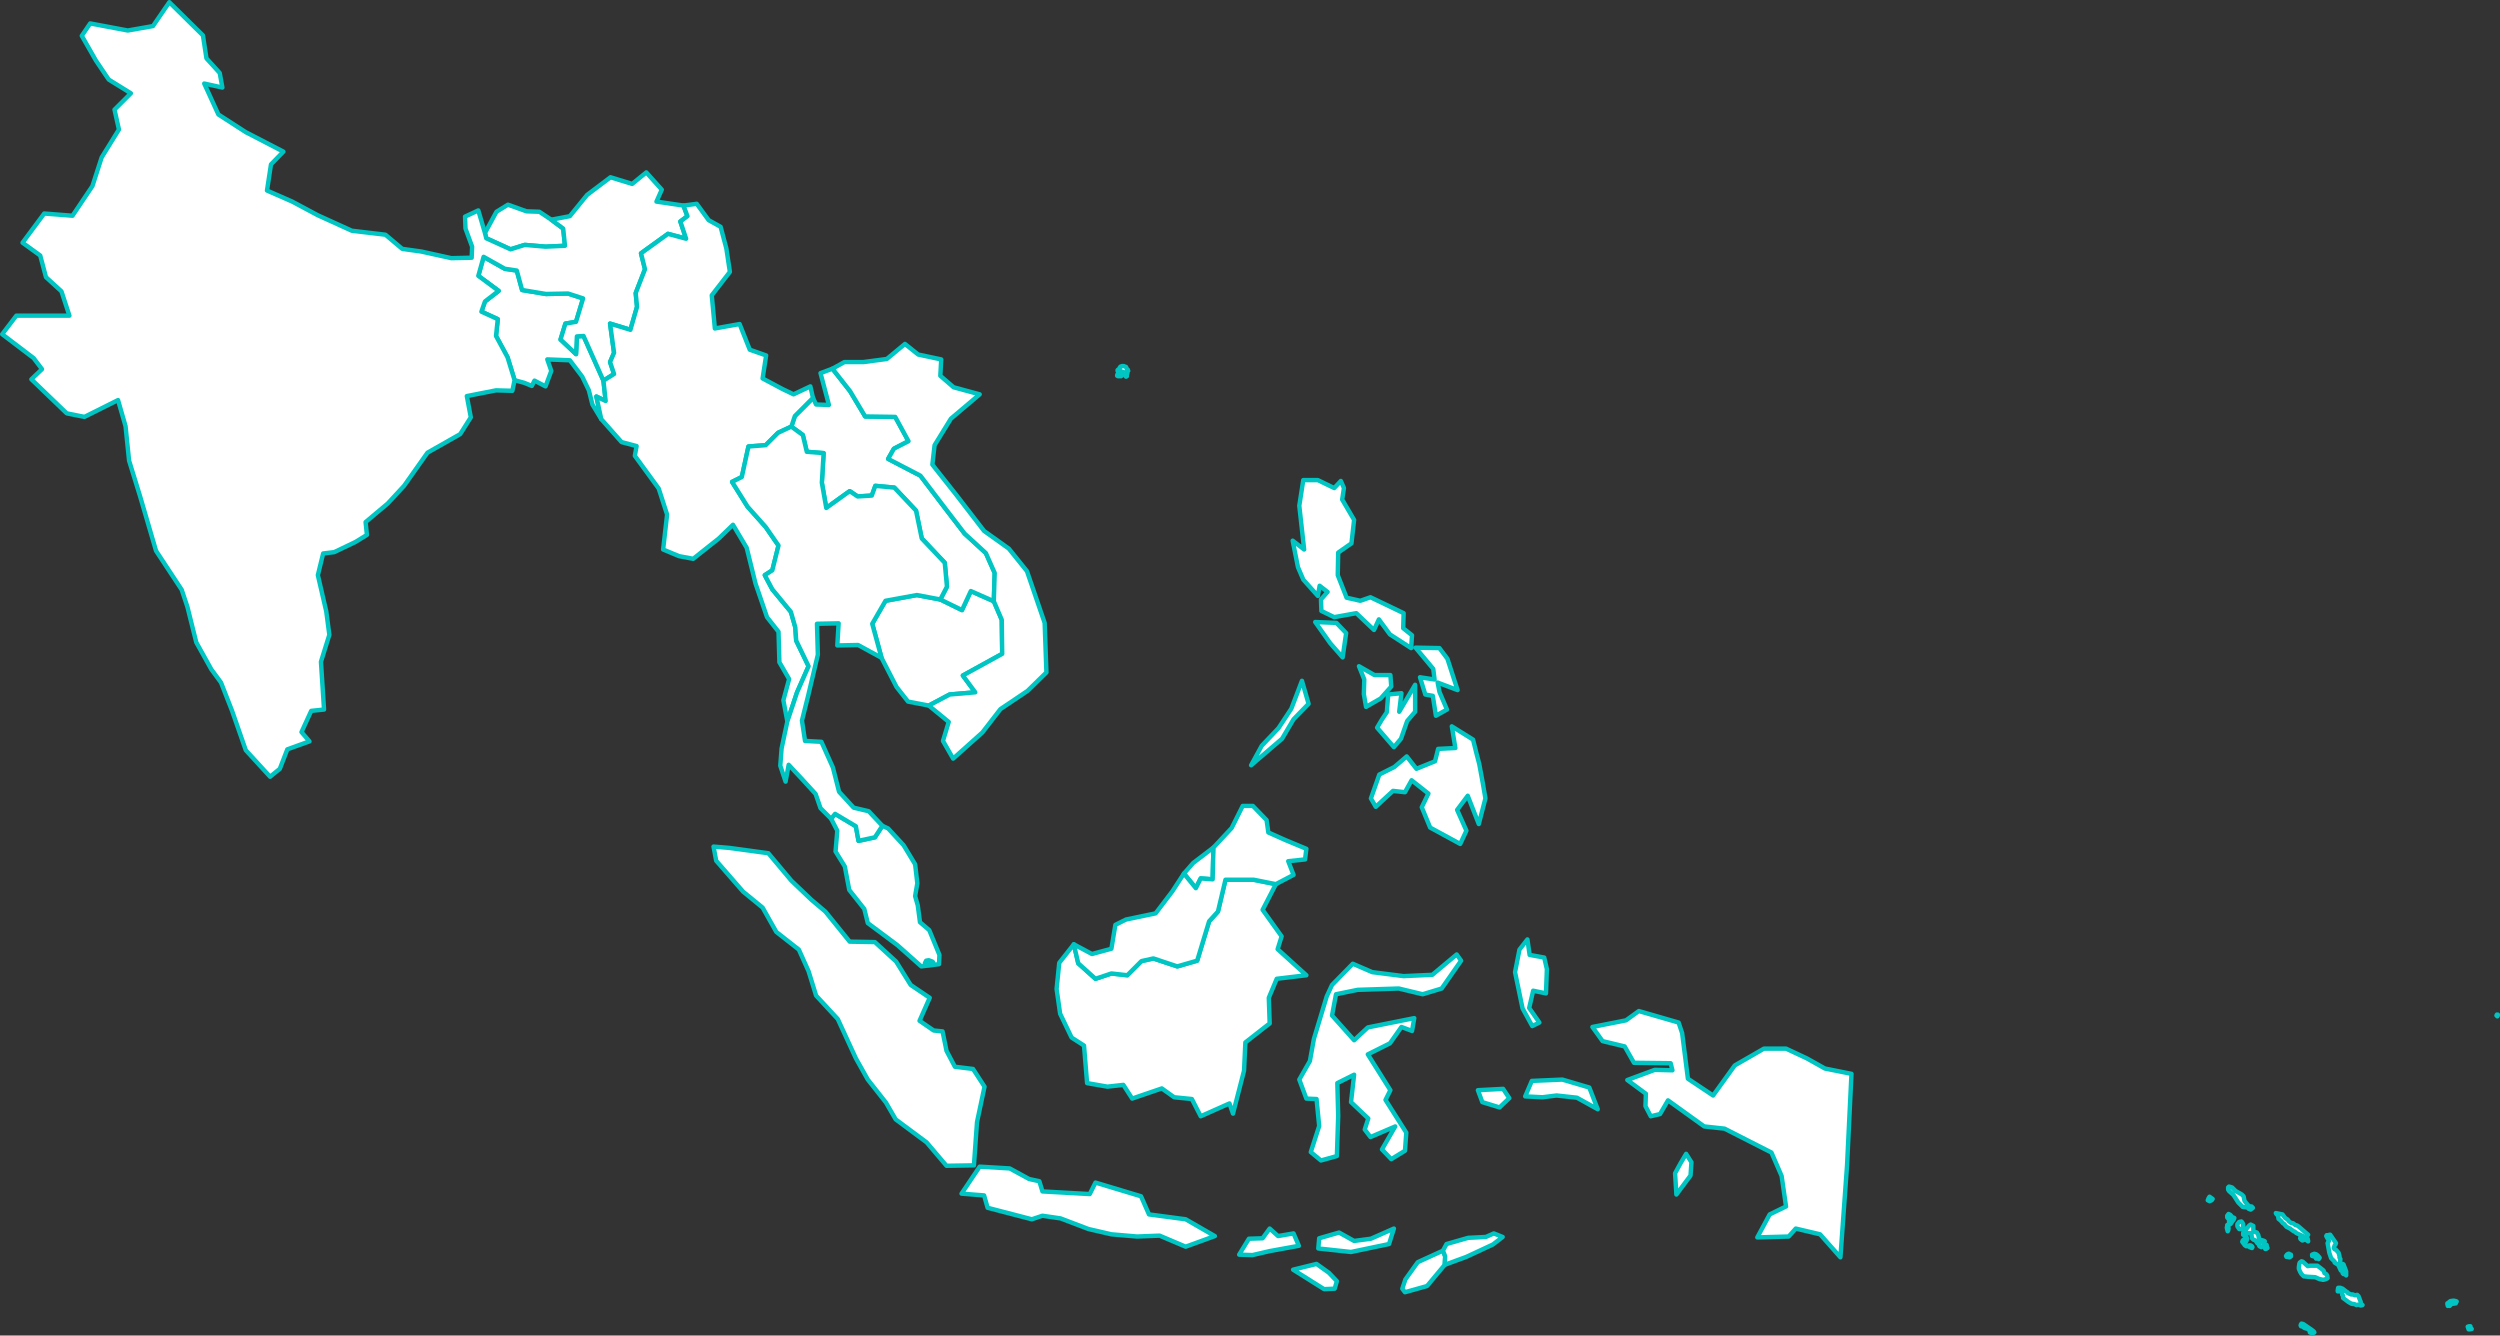 <?xml version="1.0" encoding="UTF-8" standalone="no"?>
<!--
*************Map created by Simplemaps.com********************		
*************Attribution is highly appreciated!***************
*************http://simplemaps.com****************************

The MIT License (MIT)

Copyright (c) 2015 Pareto Softare, LLC DBA Simplemaps.com

Permission is hereby granted, free of charge, to any person obtaining a copy
of this software and associated documentation files (the "Software"), to deal
in the Software without restriction, including without limitation the rights
to use, copy, modify, merge, publish, distribute, sublicense, and/or sell
copies of the Software, and to permit persons to whom the Software is
furnished to do so, subject to the following conditions:

The above copyright notice and this permission notice shall be included in
all copies or substantial portions of the Software.

THE SOFTWARE IS PROVIDED "AS IS", WITHOUT WARRANTY OF ANY KIND, EXPRESS OR
IMPLIED, INCLUDING BUT NOT LIMITED TO THE WARRANTIES OF MERCHANTABILITY,
FITNESS FOR A PARTICULAR PURPOSE AND NONINFRINGEMENT. IN NO EVENT SHALL THE
AUTHORS OR COPYRIGHT HOLDERS BE LIABLE FOR ANY CLAIM, DAMAGES OR OTHER
LIABILITY, WHETHER IN AN ACTION OF CONTRACT, TORT OR OTHERWISE, ARISING FROM,
OUT OF OR IN CONNECTION WITH THE SOFTWARE OR THE USE OR OTHER DEALINGS IN
THE SOFTWARE.

-->

<svg
   xmlns:dc="http://purl.org/dc/elements/1.1/"
   xmlns:cc="http://creativecommons.org/ns#"
   xmlns:rdf="http://www.w3.org/1999/02/22-rdf-syntax-ns#"
   xmlns:svg="http://www.w3.org/2000/svg"
   xmlns="http://www.w3.org/2000/svg"
   xmlns:sodipodi="http://sodipodi.sourceforge.net/DTD/sodipodi-0.dtd"
   xmlns:inkscape="http://www.inkscape.org/namespaces/inkscape"
   enable_background="new 0 0 2000 1001"
   height="302.1"
   pretty_print="False"
   style="fill:none;stroke:#000000;stroke-linejoin:round"
   version="1.1"
   viewBox="0 0 565.5 302.1"
   width="565.5"
   id="svg2"
   inkscape:version="0.92.4 (5da689c313, 2019-01-14)"
   sodipodi:docname="void.svg"
   inkscape:export-filename="C:\Users\Michael\Desktop\world.png"
   inkscape:export-xdpi="96"
   inkscape:export-ydpi="96">
  <rect x="0" y="0" width="565.5" height="302.1" fill="#333333" stroke="none"/>
  <sodipodi:namedview
     pagecolor="#ffffff"
     bordercolor="#666666"
     borderopacity="1"
     objecttolerance="10"
     gridtolerance="10"
     guidetolerance="10"
     inkscape:pageopacity="0"
     inkscape:pageshadow="2"
     inkscape:window-width="1920"
     inkscape:window-height="1001"
     id="namedview231"
     showgrid="false"
     inkscape:zoom="0.80893016"
     inkscape:cx="-9.4410929"
     inkscape:cy="-152.34731"
     inkscape:window-x="-9"
     inkscape:window-y="-9"
     inkscape:window-maximized="1"
     inkscape:current-layer="svg2"
     fit-margin-top="0"
     fit-margin-left="0"
     fit-margin-right="0"
     fit-margin-bottom="0" />
  <defs
     id="defs4">
    <style
       type="text/css"
       id="style6">path { fill-rule: evenodd; }</style>
  </defs>
  <path
     inkscape:connector-curvature="0"
     id="BD"
     data-name="Bangladesh"
     data-id="BD"
     d="m 136.5,86.1 -4.5,-10.1 -1.5,0.1 -0.2,4 -3.5,-3.3 1.1,-3.6 2.4,-0.4 1.6,-5.3 -3.4,-1.1 -5,0.1 -5.4,-0.9 -1.2,-4.4 -2.7,-0.4 -4.8,-2.7 -1.2,4.3 4.6,3.4 -3.1,2.4 -0.8,2.3 3.7,1.7 -0.4,3.8 2.6,4.8 1.6,5.2 2.2,0.6 1.7,0.7 0.6,-1.2 2.5,1.3 1.3,-3.5 -0.9,-2.6 5.1,0.2 2.8,3.7 1.5,3.1 0.8,3.2 2,3.3 -1.1,-5.1 2.1,1 z"
     style="fill:#ffffff;fill-opacity:1;fill-rule:evenodd;stroke:#00c5c2;stroke-opacity:1" />
  <path
     inkscape:connector-curvature="0"
     id="BN"
     data-name="Brunei"
     data-id="BN"
     d="m 267.8,197.6 2.7,3.3 1.1,-2.2 2.7,0.2 0.1,-4.1 0.1,-3.1 -4.6,3.5 z"
     style="fill:#ffffff;fill-opacity:1;fill-rule:evenodd;stroke:#00c5c2;stroke-opacity:1" />
  <path
     inkscape:connector-curvature="0"
     id="BT"
     data-name="Bhutan"
     data-id="BT"
     d="m 124.7,49.7 -2.7,-1.8 -2.9,-0.1 -4.2,-1.5 -2.6,1.6 -2.6,4.8 0.3,1.2 5.5,2.5 3.2,-1 4.7,0.4 4.4,-0.2 -0.4,-3.9 z"
     style="fill:#ffffff;fill-opacity:1;fill-rule:evenodd;stroke:#00c5c2;stroke-opacity:1" />
  <path
     inkscape:connector-curvature="0"
     id="ID"
     data-name="Indonesia"
     data-id="ID"
     d="m 301.9,291.5 0.5,-1.7 -1.8,-1.9 -2.8,-2 -5.3,1.3 7,4.4 z m 20.9,-0.6 4,-4.8 0.1,-1.9 -0.5,-1.3 -5.7,2.6 -2.8,3.9 -0.7,2.1 0.6,0.8 z m -35.6,-13 -1.6,2.2 -3.1,0.1 -2.2,3.6 3,0.1 3.9,-0.9 6.6,-1.2 -1.2,-2.8 -3.5,0.6 z m 28.1,0 -5.2,2.3 -3.8,0.5 -3.4,-1.9 -4.5,1.3 -0.2,2.3 7.4,0.8 8.6,-1.8 z m -79.5,-8.4 -0.7,-2.3 -2.3,-0.5 -4.4,-2.4 -6.8,-0.4 -4.1,6.1 5.1,0.4 0.8,2.8 10,2.6 2.4,-0.8 4.1,0.6 6.3,2.4 5.2,1.2 5.8,0.5 5.1,-0.2 5.9,2.5 6.6,-2.4 -6.6,-3.8 -8.3,-1.1 -1.8,-4.1 -10.3,-3.1 -1.3,2.6 z m 146.6,-3.6 0.2,-3 -1.2,-1.9 -1.3,2.2 -1.2,2.2 0.3,4.8 z m -41,-17.5 -1.4,-2.1 -5.7,0.3 1,2.7 3.9,1.2 z m 18.1,-2.4 -6.1,-1.8 -6.9,0.3 -1.5,3.5 3.9,0.2 3.2,-0.4 4.6,0.5 4.7,2.6 z m 21,-12.3 -0.8,-2.4 -9,-2.6 -2.9,2.1 -7.6,1.5 2.3,3.2 5,1.2 2.1,3.7 8.3,0.1 0.4,1.6 -4,-0.1 -6.2,2.3 4.2,3.1 -0.1,2.8 1.2,2.3 2.1,-0.5 1.8,-3.1 8.2,5.9 4.6,0.5 10.6,5.4 2.3,5.3 1,6.9 -3.7,1.8 -2.8,5.2 7.1,-0.2 1.6,-1.8 5.5,1.3 4.6,5.2 1.5,-20.8 1,-20.7 -6,-1.2 -4.1,-2.3 -4.7,-2.2 h -5 l -6.6,3.8 -4.9,6.8 -5.7,-3.8 z m -50,-16.4 -1,-1.4 -5.5,4.6 -6.5,0.3 -7.1,-0.9 -4.4,-1.9 -4.7,4.8 -1.2,2.6 -2.9,9.6 -0.9,5 -2.4,4.2 1.6,4.3 2.3,0.1 0.6,6.1 -1.9,5.9 2.3,1.9 3.6,-1 0.3,-9.1 -0.2,-7.4 3.8,-1.9 -0.7,6.2 3.9,3.7 -0.8,2.5 1.3,1.7 5.6,-2.4 -3,5.2 2.1,2.2 3.1,-1.9 0.3,-4.1 -4.7,-7.4 1.1,-2.2 -5.1,-8.1 5,-2.5 2.6,-3.7 2.4,0.9 0.5,-2.9 -10.5,2.1 -3.1,2.9 -5,-5.6 0.9,-4.8 4.9,-1 9.3,-0.3 5.4,1.3 4.3,-1.3 z m 19.4,1.9 -0.6,-2.6 -3.3,-0.6 -0.5,-3.5 -1.8,2.3 -1,5.1 1.7,8.2 2.2,4 1.6,-0.8 -2.3,-3.3 0.9,-3.9 2.9,0.6 z m -60.9,-4.5 0.9,-2.9 -4.3,-6 3,-5.8 -5,-1 h -6.4 l -1.7,7.2 -2,2.2 -2.7,8.9 -4.5,1.3 -5.4,-1.8 -2.7,0.6 -3.2,3.2 -3.6,-0.4 -3.6,1.2 -3.9,-3.5 -1,-4.3 -3.3,4.2 -0.6,5.9 0.8,5.6 2.6,5.4 2.8,1.8 0.7,8.5 4.6,0.8 3.6,-0.4 2,3.1 6.7,-2.3 2.8,2 4,0.4 2,3.9 6.5,-2.9 0.8,2.3 2.5,-9.7 0.3,-6.4 5.5,-4.3 -0.2,-5.8 1.8,-4.3 6.7,-0.8 z m -68.7,48.9 0.7,-9.8 1.7,-8 -2.6,-4 -4.1,-0.5 -1.9,-3.6 -0.9,-4.4 -2,-0.2 -3.2,-2.2 2.3,-5.2 -4.3,-2.9 -3.3,-5.3 -4.8,-4.4 -5.7,-0.1 -5.5,-6.8 -3.2,-2.7 -4.5,-4.3 -5.2,-6.2 -8.8,-1.2 -3.6,-0.3 0.6,3.2 6.1,7 4.4,3.6 3.1,5.5 5.1,4 2.2,4.9 1.7,5.5 4.9,5.3 4.1,8.9 2.7,4.8 4.1,5.2 2.2,3.8 7,5.2 4.5,5.3 z"
     style="fill:#ffffff;fill-opacity:1;fill-rule:evenodd;stroke:#00c5c2;stroke-opacity:1" />
  <path
     inkscape:connector-curvature="0"
     id="IN"
     data-name="India"
     data-id="IN"
     d="m 64.1,34.3 -8.5,-4.4 -6.2,-4 -3.2,-7 4.1,0.9 -0.6,-3.3 -3,-3.3 -0.8,-5.2 -7.6,-7.5 -3.7,5.4 -5.7,1 -8.5,-1.6 -1.9,2.8 3.2,5.6 2.9,4.3 5,3.1 -3.7,3.7 1,4.5 -3.9,6.3 -2.1,6.5 -4.5,6.7 -6.4,-0.5 -4.9,6.6 4,2.9 1.3,4.9 3.5,3.2 1.8,5.5 H 3.7 l -3.2,4.2 7.1,5.4 1.9,2.5 -2.4,2.3 8,7.7 4,0.8 7.6,-3.8 1.7,5.9 0.8,7.8 2.5,8.1 3.6,12.3 5.8,8.8 1.3,3.9 2,8 3.4,6.1 2.2,3 2.5,6.4 3.1,8.9 5.5,6 2.2,-1.8 1.7,-4.4 5,-1.8 -1.8,-2.1 2.2,-4.8 2.9,-0.3 -0.7,-10.8 1.9,-6.1 -0.7,-5.3 -1.9,-8.2 1.2,-4.9 2.5,-0.3 4.8,-2.3 2.6,-1.6 -0.3,-2.9 5,-4.2 3.7,-4 5.3,-7.5 7.4,-4.2 2.4,-3.8 -0.9,-4.8 6.6,-1.3 3.7,0.1 0.5,-2.4 -1.6,-5.2 -2.6,-4.8 0.4,-3.8 -3.7,-1.7 0.8,-2.3 3.1,-2.4 -4.6,-3.4 1.2,-4.3 4.8,2.7 2.7,0.4 1.2,4.4 5.4,0.9 5,-0.1 3.4,1.1 -1.6,5.3 -2.4,0.4 -1.1,3.6 3.5,3.3 0.2,-4 1.5,-0.1 4.5,10.1 2.4,-1.5 -0.9,-2.7 0.9,-2.1 -0.9,-6.6 4.6,1.4 1.5,-5.2 -0.3,-3.1 2.1,-5.4 -0.9,-3.6 6.1,-4.4 4.1,1.1 -1.3,-3.9 1.6,-1.2 -0.9,-2.4 -6.1,-0.9 1.2,-2.7 -3.5,-3.9 -3.2,2.6 -4.9,-1.5 -5.3,4 -3.9,4.8 -4.2,0.8 2.7,2 0.4,3.9 -4.4,0.2 -4.7,-0.4 -3.2,1 -5.5,-2.5 -0.3,-1.2 -1.5,-5.1 -3,1.4 0.1,2.7 1.5,4.1 -0.1,2.5 -4.6,0.1 -6.8,-1.5 -4.3,-0.6 -3.8,-3.2 -7.6,-0.9 -7.7,-3.5 -5.8,-3.1 -5.7,-2.5 0.9,-5.9 z"
     style="fill:#ffffff;fill-opacity:1;fill-rule:evenodd;stroke:#00c5c2;stroke-opacity:1" />
  <path
     inkscape:connector-curvature="0"
     id="KH"
     data-name="Cambodia"
     data-id="KH"
     d="m 224.8,136 -5.2,-2.3 -2,4.3 -4.9,-2.4 -5.3,-1 -7.1,1.3 -3,5.2 2.1,7.7 3.4,6.6 2.6,3.3 4.7,0.9 4.7,-2.5 5.8,-0.5 -2.8,-3.8 8.9,-4.9 -0.1,-7.7 z"
     style="fill:#ffffff;fill-opacity:1;fill-rule:evenodd;stroke:#00c5c2;stroke-opacity:1" />
  <path
     inkscape:connector-curvature="0"
     id="LA"
     data-name="Lao PDR"
     data-id="LA"
     d="m 224.8,136 0.2,-6.4 -2,-4.5 -4.8,-4.4 -4.3,-5.6 -5.7,-7.5 -7.3,-3.8 1.3,-2.3 3.3,-1.7 -3,-5.5 -6.8,-0.1 -3.4,-5.7 -4,-5.1 -2.7,1 1.9,7.2 -2.9,-0.1 -0.7,-1.5 -4.1,4.1 -0.8,2.4 2.6,1.9 0.9,3.8 3.8,0.3 -0.4,6.7 1,5.7 5.3,-3.8 1.8,1.2 3.2,-0.2 0.8,-2.2 4.3,0.4 4.9,5.2 1.3,6.3 5.2,5.5 0.5,5.4 -1.5,2.9 4.9,2.4 2,-4.3 z"
     style="fill:#ffffff;fill-opacity:1;fill-rule:evenodd;stroke:#00c5c2;stroke-opacity:1" />
  <path
     inkscape:connector-curvature="0"
     id="MM"
     data-name="Myanmar"
     data-id="MM"
     d="m 183.9,90 -0.6,-2.6 -3.8,1.8 -2.5,-1.2 -4.5,-2.4 0.8,-5.2 -3.7,-1.3 -2.3,-5.8 -5.6,1 -0.7,-7.5 4.1,-5.3 -0.8,-5.3 -1.3,-4.9 -2.7,-1.5 -2.7,-3.7 -3,0.4 0.9,2.4 -1.6,1.2 1.3,3.9 -4.1,-1.1 -6.1,4.4 0.9,3.6 -2.1,5.4 0.3,3.1 -1.5,5.2 -4.6,-1.4 0.9,6.6 -0.9,2.1 0.9,2.7 -2.4,1.5 0.5,4.6 -2.1,-1 1.1,5.1 4.6,5.2 3.4,0.9 -0.4,2.2 5.4,7.4 1.9,5.9 -0.9,7.9 3.6,1.5 3.2,0.6 5.8,-4.6 3.2,-3.1 3.1,5.2 2,8.1 2.6,7.6 2.6,3.3 0.2,6.9 2.2,3.8 -1.3,4.8 0.9,4.8 2.2,-6.6 2.6,-5.9 -2.8,-5.8 -0.2,-3 -1,-3.5 -4.2,-5.1 -1.7,-3.2 1.7,-1.1 1.4,-5.6 -2.9,-4.2 -4.1,-4.6 -3.5,-5.6 2.2,-1.1 1.5,-6.9 3.9,-0.3 2.8,-2.8 3,-1.4 0.8,-2.4 z"
     style="fill:#ffffff;fill-opacity:1;fill-rule:evenodd;stroke:#00c5c2;stroke-opacity:1" />
  <path
     inkscape:connector-curvature="0"
     id="MY"
     data-name="Malaysia"
     data-id="MY"
     d="m 193.6,186.9 -4.7,-2.8 -0.9,1.1 1.4,2.7 -0.4,4.7 2.1,3.4 1,5.3 3.4,4.3 0.8,3.2 6.7,5 5.4,4.8 4,-0.5 0.1,-2.1 -2.3,-5.6 -2.1,-1.8 -0.5,-3.8 -0.6,-2.1 0.5,-2.9 -0.5,-4.3 -2.6,-4.3 -3.5,-3.8 -1.3,-0.6 -1.7,2.6 -3.7,0.8 z m 99,11 -1.2,-3.1 3.8,-0.4 0.3,-2.4 -4.8,-2 -3.8,-1.7 -0.4,-2.8 -3.1,-3.2 h -2.3 l -2.5,5 -4.1,4.4 -0.1,3.1 -0.1,4.1 -2.7,-0.2 -1.1,2.2 -2.7,-3.3 -2.6,4 -3.8,5 -6.7,1.4 -2.4,1.2 -0.9,5.4 -4.4,1.2 -4.1,-2.2 1,4.3 3.9,3.5 3.6,-1.2 3.6,0.4 3.2,-3.2 2.7,-0.6 5.4,1.8 4.5,-1.3 2.7,-8.9 2,-2.2 1.7,-7.2 h 6.4 l 5,1 z"
     style="fill:#ffffff;fill-opacity:1;fill-rule:evenodd;stroke:#00c5c2;stroke-opacity:1" />
  <path
     inkscape:connector-curvature="0"
     id="PH"
     data-name="Philippines"
     data-id="PH"
     d="m 334.6,172.8 -0.6,-2.3 -0.8,-3.2 -4.8,-3 0.8,4.9 -3.9,0.2 -0.7,2.8 -4.2,1.7 -2.2,-2.8 -2.8,2.4 -3.4,1.7 -1.9,5.4 1.1,1.9 3.9,-3.6 2.7,0.3 1.5,-2.7 3.8,3 -1.5,3.1 1.9,4.6 6.8,3.7 1.4,-3 -2.1,-4.7 2.4,-3.2 2.5,6.4 1.5,-5.8 -0.6,-3.5 z m -14.5,-11.8 v -6.1 l -3.6,6.1 0.5,-4.2 -3,0.3 -0.3,4 -1.2,1.8 -1,1.7 3.8,4.4 1.6,-1.9 1.4,-4 z m -30.1,6.1 2.6,-4.4 3.4,-3.5 -1.5,-5.2 -2.4,6.3 -2.9,4.4 -3.8,4 -2.4,4.4 z m 17.4,-16.4 1.2,3 -0.1,3.3 0.5,2.9 3.3,-1.9 2.4,-2.7 -0.2,-2.6 h -3.6 z m 20,-1.7 -1.8,-2.4 -5.4,-0.1 4,4.8 0.3,2.4 -3.3,-0.5 1.2,3.9 1.7,0.3 0.7,4.5 2.5,-1.4 -1.7,-4 -0.4,-2.1 4.5,1.7 z m -22.9,-5.8 -2.2,-2.3 -4.8,-0.2 3.4,4.8 2.8,3.2 z m -6.4,-34.6 h -3.3 l -0.9,5.8 1.1,9.9 -2.6,-2 1.2,6 1.2,2.8 3.3,3.7 0.4,-2.3 1.8,1.4 -1.5,1.7 0.1,2.6 2.9,1.4 5,-0.9 4,3.8 1.1,-2.4 2.5,3.4 4.8,3.1 0.2,-2.9 -2,-1.6 0.1,-3.4 -7.5,-3.6 -2.3,0.8 -3.1,-0.7 -2,-5.1 0.1,-5.1 3,-2.1 0.6,-5.3 -2.7,-4.6 0.4,-2.6 -0.7,-1.6 -1.5,1.6 z"
     style="fill:#ffffff;fill-opacity:1;fill-rule:evenodd;stroke:#00c5c2;stroke-opacity:1" />
  <path
     inkscape:connector-curvature="0"
     id="TH"
     data-name="Thailand"
     data-id="TH"
     d="m 212.7,135.6 1.5,-2.9 -0.5,-5.4 -5.2,-5.5 -1.3,-6.3 -4.9,-5.2 -4.3,-0.4 -0.8,2.2 -3.2,0.2 -1.8,-1.2 -5.3,3.8 -1,-5.7 0.4,-6.7 -3.8,-0.3 -0.9,-3.8 -2.6,-1.9 -3,1.4 -2.8,2.8 -3.9,0.3 -1.5,6.9 -2.2,1.1 3.5,5.6 4.1,4.6 2.9,4.2 -1.4,5.6 -1.7,1.1 1.7,3.2 4.2,5.1 1,3.5 0.2,3 2.8,5.8 -2.6,5.9 -2.2,6.6 -1.3,6.1 -0.3,3.9 1.2,3.6 0.7,-3.8 2.9,3.1 3.2,3.5 1.1,3.2 2.4,2.4 0.9,-1.1 4.7,2.8 0.6,3.3 3.7,-0.8 1.7,-2.6 -3.1,-3.3 -3.4,-0.8 -3.3,-3.6 -1.4,-5.5 -2.6,-5.8 -3.7,-0.2 -0.7,-4.6 1.4,-5.6 2.2,-9.3 -0.2,-7 4.9,-0.1 -0.3,5 4.7,-0.1 5.3,2.9 -2.1,-7.7 3,-5.2 7.1,-1.3 z"
     style="fill:#ffffff;fill-opacity:1;fill-rule:evenodd;stroke:#00c5c2;stroke-opacity:1" />
  <path
     inkscape:connector-curvature="0"
     id="TL"
     data-name="Timor-Leste"
     data-id="TL"
     d="m 326.8,286.1 4.9,-1.8 6,-2.8 2.2,-1.7 -2,-0.8 -1.8,0.8 -4,0.2 -4.9,1.4 -0.8,1.5 0.5,1.3 z"
     style="fill:#ffffff;fill-opacity:1;fill-rule:evenodd;stroke:#00c5c2;stroke-opacity:1" />
  <path
     inkscape:connector-curvature="0"
     id="VN"
     data-name="Vietnam"
     data-id="VN"
     d="m 221.6,89.2 -5.9,-1.6 -3,-2.6 0.2,-3.7 -5.2,-1.1 -3,-2.4 -4.1,3.4 -5.3,0.7 h -4.3 l -2.7,1.5 4,5.1 3.4,5.7 6.8,0.1 3,5.5 -3.3,1.7 -1.3,2.3 7.3,3.8 5.7,7.5 4.3,5.6 4.8,4.4 2,4.5 -0.2,6.4 1.8,4.2 0.1,7.7 -8.9,4.9 2.8,3.8 -5.8,0.5 -4.7,2.5 4.5,3.7 -1.3,4.3 2.3,4 6.6,-5.9 4.1,-5.3 6.1,-4.1 4.3,-4.2 -0.4,-11.2 -4,-11.7 -4.1,-5.1 -5.6,-4 -6.4,-8.3 -5.3,-6.7 0.5,-4.4 3.7,-6 z"
     style="fill:#ffffff;fill-opacity:1;fill-rule:evenodd;stroke:#00c5c2;stroke-opacity:1" />
  <path
     inkscape:connector-curvature="0"
     id="HK"
     data-name="Hong Kong"
     data-id="HK"
     d="m 254.9,85.1 v -0.2 -0.2 l -0.4,-0.2 h -0.3 l 0.1,0.2 0.4,0.5 z m -1.3,0 -0.1,-0.5 0.2,-0.3 -0.9,0.3 -0.1,0.3 v 0.1 l 0.2,0.1 z m 1.6,-1.2 -0.1,-0.3 -0.2,-0.1 -0.1,-0.3 -0.1,-0.2 v 0 l -0.3,-0.1 -0.2,-0.1 h -0.4 l -0.1,0.1 h -0.2 l -0.2,0.2 v 0 0.2 l -0.5,0.4 v 0.2 l 0.3,0.2 0.5,-0.1 0.6,0.2 0.8,0.3 v -0.2 -0.3 z"
     style="fill:#ffffff;fill-opacity:1;fill-rule:evenodd;stroke:#00c5c2;stroke-opacity:1" />
  <path
     inkscape:connector-curvature="0"
     id="NR"
     data-name="Nauru"
     data-id="NR"
     d="m 565,229.7 v -0.2 h -0.1 -0.1 l -0.1,0.2 0.1,0.1 0.1,0.1 z"
     style="fill:#ffffff;fill-opacity:1;fill-rule:evenodd;stroke:#00c5c2;stroke-opacity:1" />
  <path
     inkscape:connector-curvature="0"
     id="SG"
     data-name="Singapore"
     data-id="SG"
     d="m 211,217.9 0.1,-0.2 -0.2,-0.2 -0.3,-0.1 -0.5,-0.2 -0.6,0.1 -0.3,0.6 0.9,0.4 z"
     style="fill:#ffffff;fill-opacity:1;fill-rule:evenodd;stroke:#00c5c2;stroke-opacity:1" />
  <path
     inkscape:connector-curvature="0"
     id="SB"
     data-name="Solomon Is."
     data-id="SB"
     d="m 559.1,300.6 -0.2,-0.2 -0.1,-0.4 h -0.3 l -0.3,0.1 0.2,0.6 h 0.2 z m -35.6,0.8 -0.1,-0.2 -0.5,-0.4 -1.9,-1.3 -0.4,-0.1 -0.1,0.1 -0.1,0.3 0.1,0.2 0.5,0.1 v 0.1 l 0.3,0.2 0.7,0.2 0.4,0.3 0.1,0.5 0.3,0.1 0.3,0.1 z m 32,-6.6 v -0.1 l 0.2,-0.3 -0.2,-0.1 -0.5,-0.1 -0.7,0.1 -0.3,0.2 -0.2,0.3 h -0.2 v 0.2 l 0.1,0.4 0.2,-0.1 0.2,0.1 0.5,-0.5 h 0.3 0.1 z m -24.4,-2.3 -0.1,-0.2 -0.2,-0.1 -0.9,-0.7 -0.5,-0.2 h -0.5 l -0.1,0.5 v 0.3 h 0.6 l 0.4,0.2 v 0.6 l 0.2,0.2 v 0.5 l 1.2,0.9 0.7,0.4 0.7,0.1 0.4,0.2 0.5,-0.1 0.5,0.2 0.4,-0.1 -0.4,-0.3 v -0.4 l -0.5,-1.3 -0.3,-0.3 -0.5,0.1 -0.5,-0.2 h -0.4 z m -0.4,-4.9 -0.6,-1.6 -0.2,-0.1 0.1,0.6 0.1,0.4 -0.1,0.5 -0.1,0.6 0.2,0.2 0.2,-0.2 0.4,0.5 v -0.2 z m -9.8,-2.2 -0.3,-0.1 -0.4,0.3 -0.1,0.3 -0.1,0.7 v 0.4 l 0.3,0.7 0.3,0.5 0.3,0.3 0.2,0.2 0.9,0.1 1.7,0.1 0.9,0.4 0.9,0.2 0.4,-0.1 0.5,-0.2 0.1,-0.1 -0.1,-0.6 -0.2,-0.3 -0.4,-0.2 -0.2,-0.6 -0.5,-0.4 -0.9,-0.7 h -1.6 l -0.6,0.1 z m 2.6,-1.8 -0.5,0.2 v 0.3 l 0.4,0.1 0.4,0.2 0.1,0.3 v 0 l 0.2,-0.1 0.4,0.2 0.2,-0.3 -0.4,-0.5 -0.4,-0.3 h -0.1 z m -5.6,0.8 0.3,-0.2 v -0.4 h -0.3 l -0.1,-0.2 h -0.2 l -0.3,0.2 -0.2,0.3 0.1,0.2 h 0.4 l 0.2,0.1 z m -8.4,-2.3 -0.1,-0.2 -0.3,-0.2 h -0.2 l -0.5,0.1 0.1,0.1 0.6,0.3 0.3,0.1 z m 3.1,0.4 0.3,-0.2 -0.1,-0.2 -0.1,-0.5 -0.4,0.7 0.1,0.2 z m -0.5,-0.9 v -0.2 -0.2 l -0.2,-0.1 0.4,-0.3 -0.1,-0.1 -0.6,-0.2 -0.2,0.2 -0.2,0.1 -0.1,0.1 -0.1,0.1 -0.1,0.5 0.2,0.4 0.4,0.2 z m -4,0.2 -0.3,-0.4 0.1,-0.5 0.2,-0.1 0.2,-0.5 -0.1,-0.4 -0.2,0.1 -0.7,0.6 -0.1,0.3 0.6,0.8 0.3,0.2 z m 13,-1.3 -0.2,-0.4 v -0.2 l -0.3,-0.2 -0.2,0.1 -0.1,0.3 0.1,0.2 0.4,0.3 z m 6,-1.2 h -0.2 l -0.1,0.1 h -0.2 -0.3 l -0.1,0.2 0.6,1.1 -0.3,0.5 0.4,2.2 0.4,1.2 0.8,0.8 v 0.2 l 0.8,0.5 0.6,1.3 0.2,0.1 0.1,-0.2 v -0.6 l -0.5,-1.1 0.1,-0.8 -0.2,-0.3 v -0.3 l -0.2,-0.8 -0.6,-0.7 -0.3,-0.1 -0.2,-0.3 0.2,-0.6 0.2,-0.2 0.1,-0.3 z m -16.6,-0.5 -0.6,-0.2 -0.2,-0.3 v -1 l -0.6,-0.3 -0.3,0.2 -0.6,0.7 -0.2,0.4 -0.5,0.3 -0.1,0.3 v 0.4 l 0.4,0.1 0.3,-0.4 0.9,-0.1 0.3,0.1 v 0.4 l 0.1,0.7 0.3,0.3 0.5,0.2 0.4,0.6 0.1,-0.3 h 0.2 l 0.2,-0.4 -0.3,-1.2 z m -6.5,-0.4 0.1,-0.5 -0.1,-0.9 -0.2,0.1 v 0.2 l -0.1,0.4 0.2,0.8 z m 3.2,-0.4 0.2,-0.2 v -0.4 -0.5 l -0.2,-0.4 -0.2,-0.2 -0.5,0.1 -0.4,0.5 v 0.5 l 0.4,0.6 h 0.6 z m -2.6,-1.2 0.2,-0.3 0.5,-0.7 0.1,-0.3 -0.5,-0.2 -0.4,-0.5 -0.4,-0.2 -0.3,0.4 v 0.4 l 0.5,0.6 -0.1,0.4 0.2,0.1 0.1,0.4 z m 17.5,3.9 -0.1,-0.5 -0.3,-0.4 0.4,-0.5 -2.2,-1.9 -0.3,-0.2 -0.4,-0.1 -0.5,-0.4 -0.5,-0.1 -0.5,-0.4 -0.2,-0.3 -0.6,-0.4 -0.6,-0.8 -1.5,-0.3 0.1,0.2 0.4,0.4 0.1,0.7 0.5,0.4 0.5,0.6 0.2,0.1 0.2,0.2 0.4,0.5 0.8,0.4 0.8,0.6 0.3,0.1 0.3,0.3 1.5,0.7 0.5,0.7 0.7,0.5 z m -21.8,-9.2 0.2,-0.3 -0.7,-0.5 -0.2,0.3 -0.2,0.5 0.4,0.2 z m 9.1,1.5 -0.1,-0.1 h -0.3 l -0.4,-0.2 -0.7,-0.8 -0.2,-0.3 -0.2,-1 -0.4,-0.4 -1.4,-0.8 -0.8,-0.8 -0.7,-0.2 -0.2,0.2 v 0.5 l 0.2,0.3 1,0.9 1.1,1.7 1,1 0.8,0.1 h 0.4 v 0.1 l 0.1,0.2 0.5,0.2 0.5,-0.4 z"
     style="fill:#ffffff;fill-opacity:1;fill-rule:evenodd;stroke:#00c5c2;stroke-opacity:1" />
</svg>
